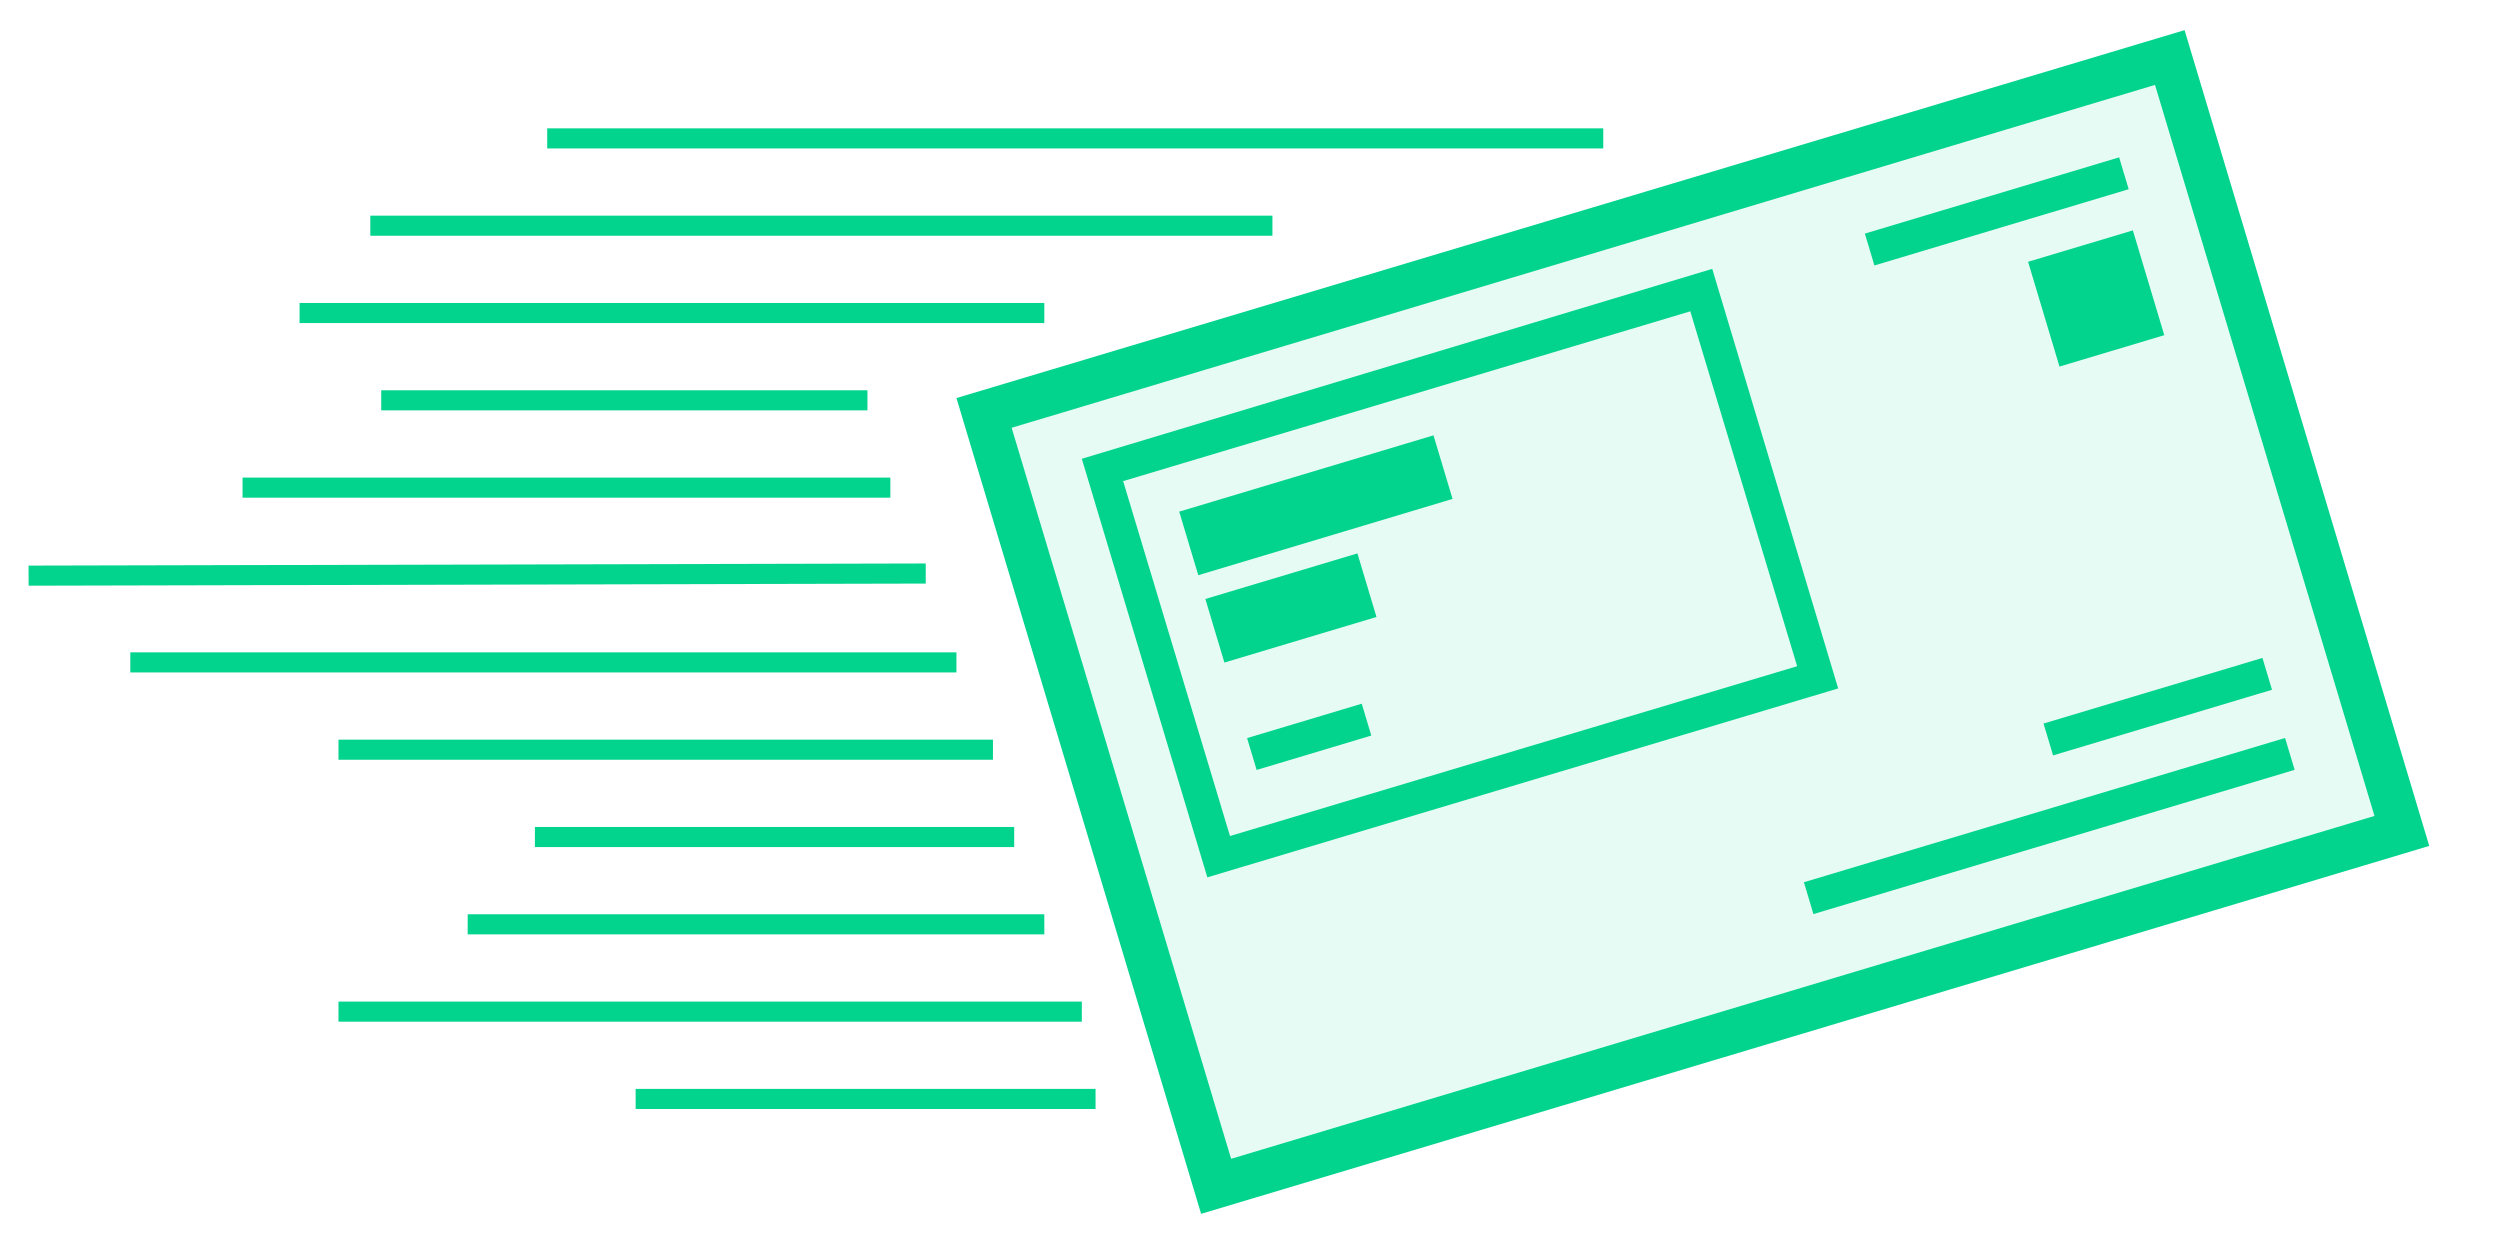 <svg id="Layer_1" data-name="Layer 1" xmlns="http://www.w3.org/2000/svg" viewBox="0 0 176.67 88.33"><defs><style>.cls-1{fill:#02d38d;}.cls-2{opacity:0.1;}.cls-3{fill:none;stroke:#02d38d;stroke-miterlimit:10;stroke-width:1.42px;}</style></defs><title>Artboard 3</title><path class="cls-1" d="M84.88,85.78,67.59,28.13l86.79-26,17.29,57.65ZM71.49,30.23,87,81.89l80.8-24.23L152.29,6Z"/><path class="cls-1" d="M119.45,22,127,47.08l-40.08,12L79.37,34l40.08-12M121,19,76.45,32.42,85.32,62,129.9,48.65,121,19Z"/><rect class="cls-1" x="83.61" y="33.37" width="18.76" height="4.69" transform="translate(-6.34 28.22) rotate(-16.7)"/><rect class="cls-1" x="85.62" y="40.62" width="11.22" height="4.69" transform="translate(-8.5 28.01) rotate(-16.69)"/><rect class="cls-1" x="88.29" y="50.9" width="8.46" height="2.35" transform="translate(-11.06 28.76) rotate(-16.69)"/><rect class="cls-1" x="131.73" y="13.77" width="18.76" height="2.35" transform="translate(1.65 41.15) rotate(-16.69)"/><rect class="cls-1" x="144.27" y="17.23" width="7.73" height="7.73" transform="translate(0.18 43.43) rotate(-16.69)"/><rect class="cls-1" x="127.07" y="57.21" width="35.5" height="2.35" transform="translate(-10.67 44.04) rotate(-16.69)"/><rect class="cls-1" x="144.41" y="48.77" width="16.15" height="2.35" transform="translate(-7.92 45.89) rotate(-16.69)"/><g class="cls-2"><rect class="cls-1" x="75.89" y="15.41" width="87.48" height="57.06" transform="translate(-7.58 36.21) rotate(-16.69)"/></g><line class="cls-3" x1="38.67" y1="9.78" x2="113.3" y2="9.78"/><line class="cls-3" x1="26.17" y1="15.95" x2="89.92" y2="15.95"/><line class="cls-3" x1="21.17" y1="22.12" x2="73.8" y2="22.12"/><line class="cls-3" x1="61.3" y1="28.29" x2="26.94" y2="28.29"/><line class="cls-3" x1="17.14" y1="34.46" x2="62.92" y2="34.46"/><line class="cls-3" x1="2.02" y1="40.68" x2="65.42" y2="40.53"/><line class="cls-3" x1="9.21" y1="46.81" x2="67.59" y2="46.81"/><line class="cls-3" x1="23.92" y1="52.98" x2="70.17" y2="52.98"/><line class="cls-3" x1="37.8" y1="59.15" x2="71.67" y2="59.15"/><line class="cls-3" x1="33.05" y1="65.32" x2="73.8" y2="65.32"/><line class="cls-3" x1="76.45" y1="71.49" x2="23.92" y2="71.49"/><line class="cls-3" x1="44.92" y1="77.66" x2="77.42" y2="77.66"/></svg>